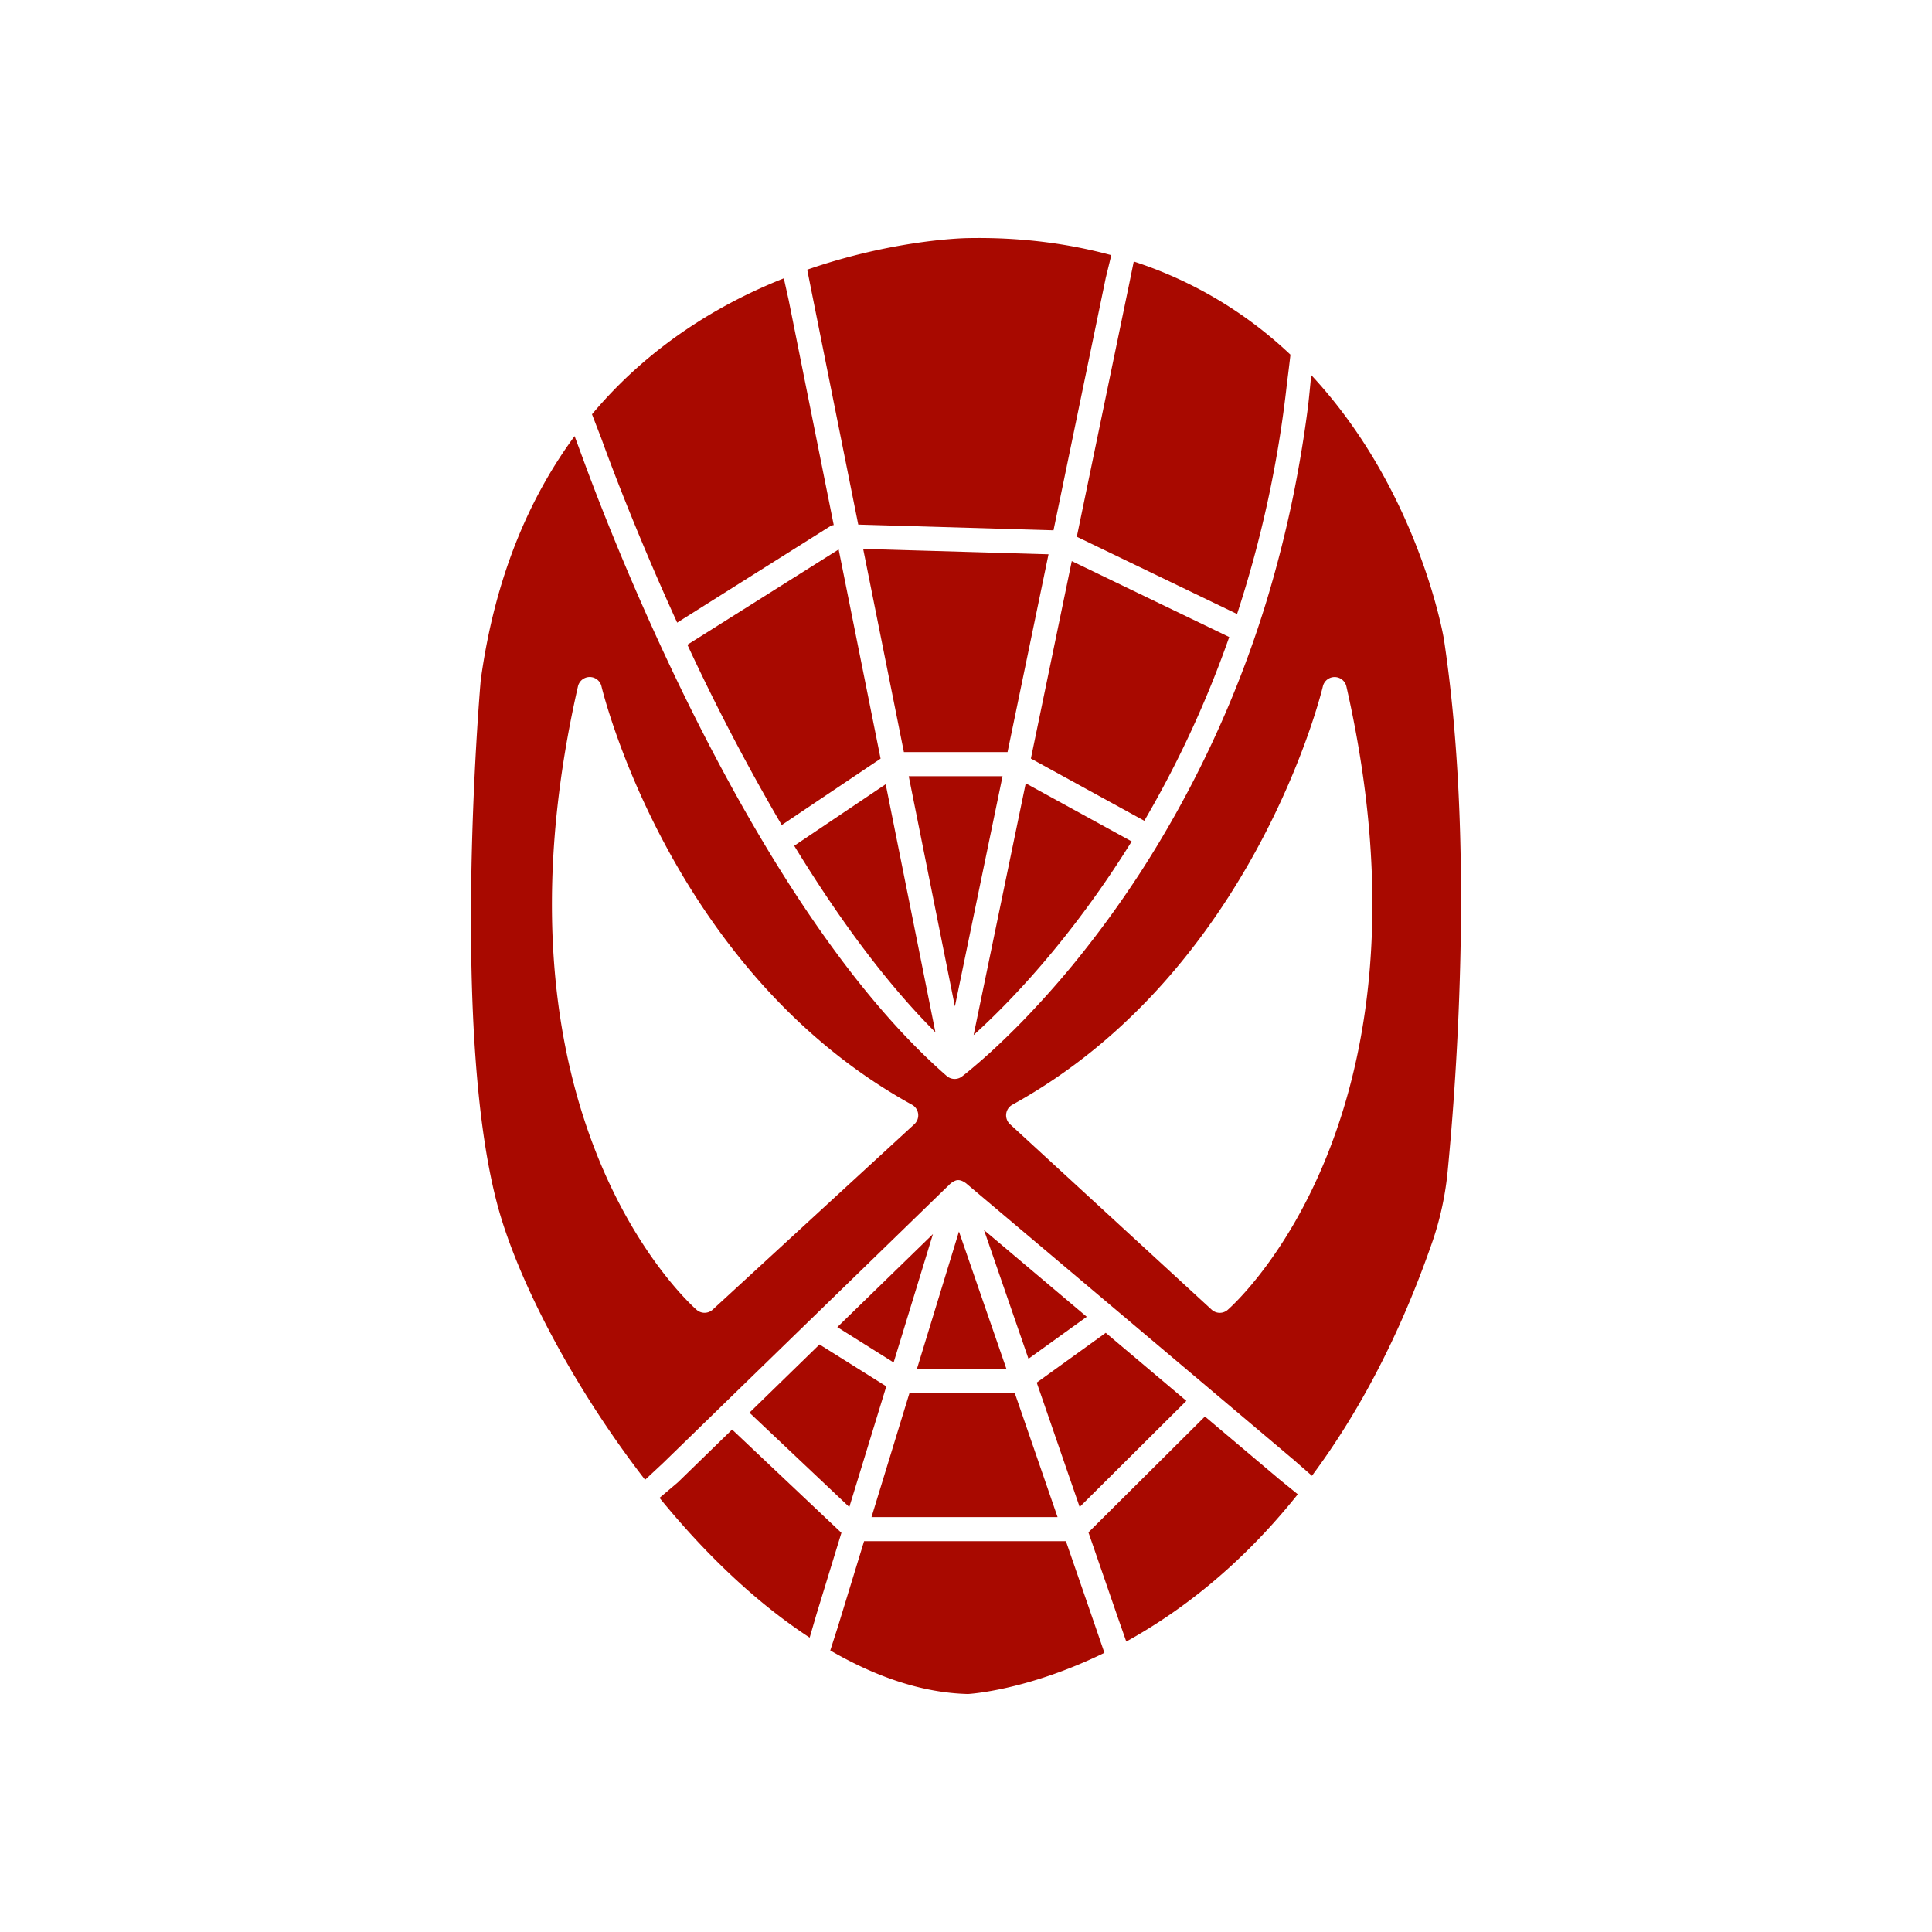 <svg viewBox="0 0 48 48" xml:space="preserve" xmlns="http://www.w3.org/2000/svg" enable-background="new 0 0 48 48"><path d="m18.62 35.098 2.481 2.344.919-2.998-1.66-1.041zM24.908 19.284h-2.331l1.147 5.72zM28.116 20.905l-2.632-1.444-1.295 6.254c.847-.764 2.403-2.352 3.927-4.81zM22.005 19.484l-2.273 1.529c1.051 1.72 2.233 3.358 3.508 4.633l-1.235-6.162zM25.032 18.685l1.018-4.914-4.605-.134 1.012 5.048zM30.54 15.827l-3.912-1.887-1.016 4.906 2.818 1.546a26.268 26.268 0 0 0 2.11-4.565zM17.078 16.018a53.214 53.214 0 0 0 2.344 4.48l2.456-1.65-1.042-5.197-3.758 2.367zM18.189 35.517l-1.344 1.308-.459.389c1.11 1.362 2.374 2.586 3.73 3.472l.173-.593.616-2.011-2.716-2.565zM25.552 33.758 27 32.715l-2.552-2.154zM22.78 34.013h2.225l-1.18-3.416zM22.595 34.612l-.943 3.08h4.623l-1.063-3.08zM29.475 34.804l-2.003-1.69-1.715 1.236 1.067 3.091zM22.202 33.85l.977-3.19-2.376 2.312zM16.824 15.469l3.818-2.405c.022-.014.048-.012.072-.02l-1.12-5.589-.12-.54c-1.597.633-3.338 1.675-4.766 3.378l.233.604c.18.5.849 2.306 1.883 4.572zM30.735 15.254a28.359 28.359 0 0 0 1.24-5.736s.048-.366.086-.706a10.27 10.27 0 0 0-3.893-2.315l-.123.603-1.292 6.235 3.982 1.92zM21.324 13.033l4.85.142 1.298-6.27.138-.566c-1.06-.286-2.24-.45-3.579-.423-.11.001-1.847.046-3.976.784l.108.543 1.16 5.79zM29.936 35.193l-2.894 2.878.74 2.143.2.57c1.33-.734 2.84-1.877 4.261-3.659l-.465-.378-1.842-1.554z" fill="#a80900" class="fill-303030"></path><path d="M35.872 15.87c-.01-.06-.63-3.692-3.295-6.552-.026.274-.057.588-.078.771a31.3 31.3 0 0 1-.359 2.181 29.254 29.254 0 0 1-.673 2.662 26.822 26.822 0 0 1-1.447 3.722 26.758 26.758 0 0 1-1.693 3.03 25.786 25.786 0 0 1-1.692 2.311 23.685 23.685 0 0 1-1.241 1.386 20.23 20.23 0 0 1-.784.76 15.506 15.506 0 0 1-.604.521 6.245 6.245 0 0 1-.11.086.301.301 0 0 1-.375-.016c-4.68-4.087-8.167-12.974-9.005-15.247l-.24-.65c-1.113 1.512-1.98 3.484-2.333 6.07-.031.363-.751 8.918.454 13.17.512 1.802 1.842 4.38 3.63 6.69l.44-.41.072-.07.207-.201.322-.313.42-.409.498-.485a9564.484 9564.484 0 0 1 5.396-5.246c.062-.06.122-.119.184-.177a.458.458 0 0 1 .186-.127c.091-.025.175.017.25.072l8.14 6.87.453.396c1.113-1.496 2.158-3.401 3-5.836a7.675 7.675 0 0 0 .375-1.764c.222-2.301.66-8.194-.098-13.195zM22.717 27.93l-5.01 4.607a.3.3 0 0 1-.4.005c-.22-.193-5.37-4.847-2.948-15.488a.3.3 0 0 1 .585-.001c.016.07 1.696 7.077 7.715 10.394a.3.3 0 0 1 .058.483zm7.786 4.612a.299.299 0 0 1-.401-.005l-5.009-4.607a.3.3 0 0 1 .058-.483c6.02-3.317 7.699-10.323 7.715-10.393a.3.3 0 0 1 .585.001c2.42 10.64-2.728 15.294-2.948 15.487zM26.483 38.29h-5.015l-.653 2.133-.187.582c1.104.639 2.254 1.052 3.42 1.082.033-.002 1.468-.084 3.391-1.023l-.195-.568-.761-2.205z" fill="#a80900" class="fill-303030"></path></svg>
